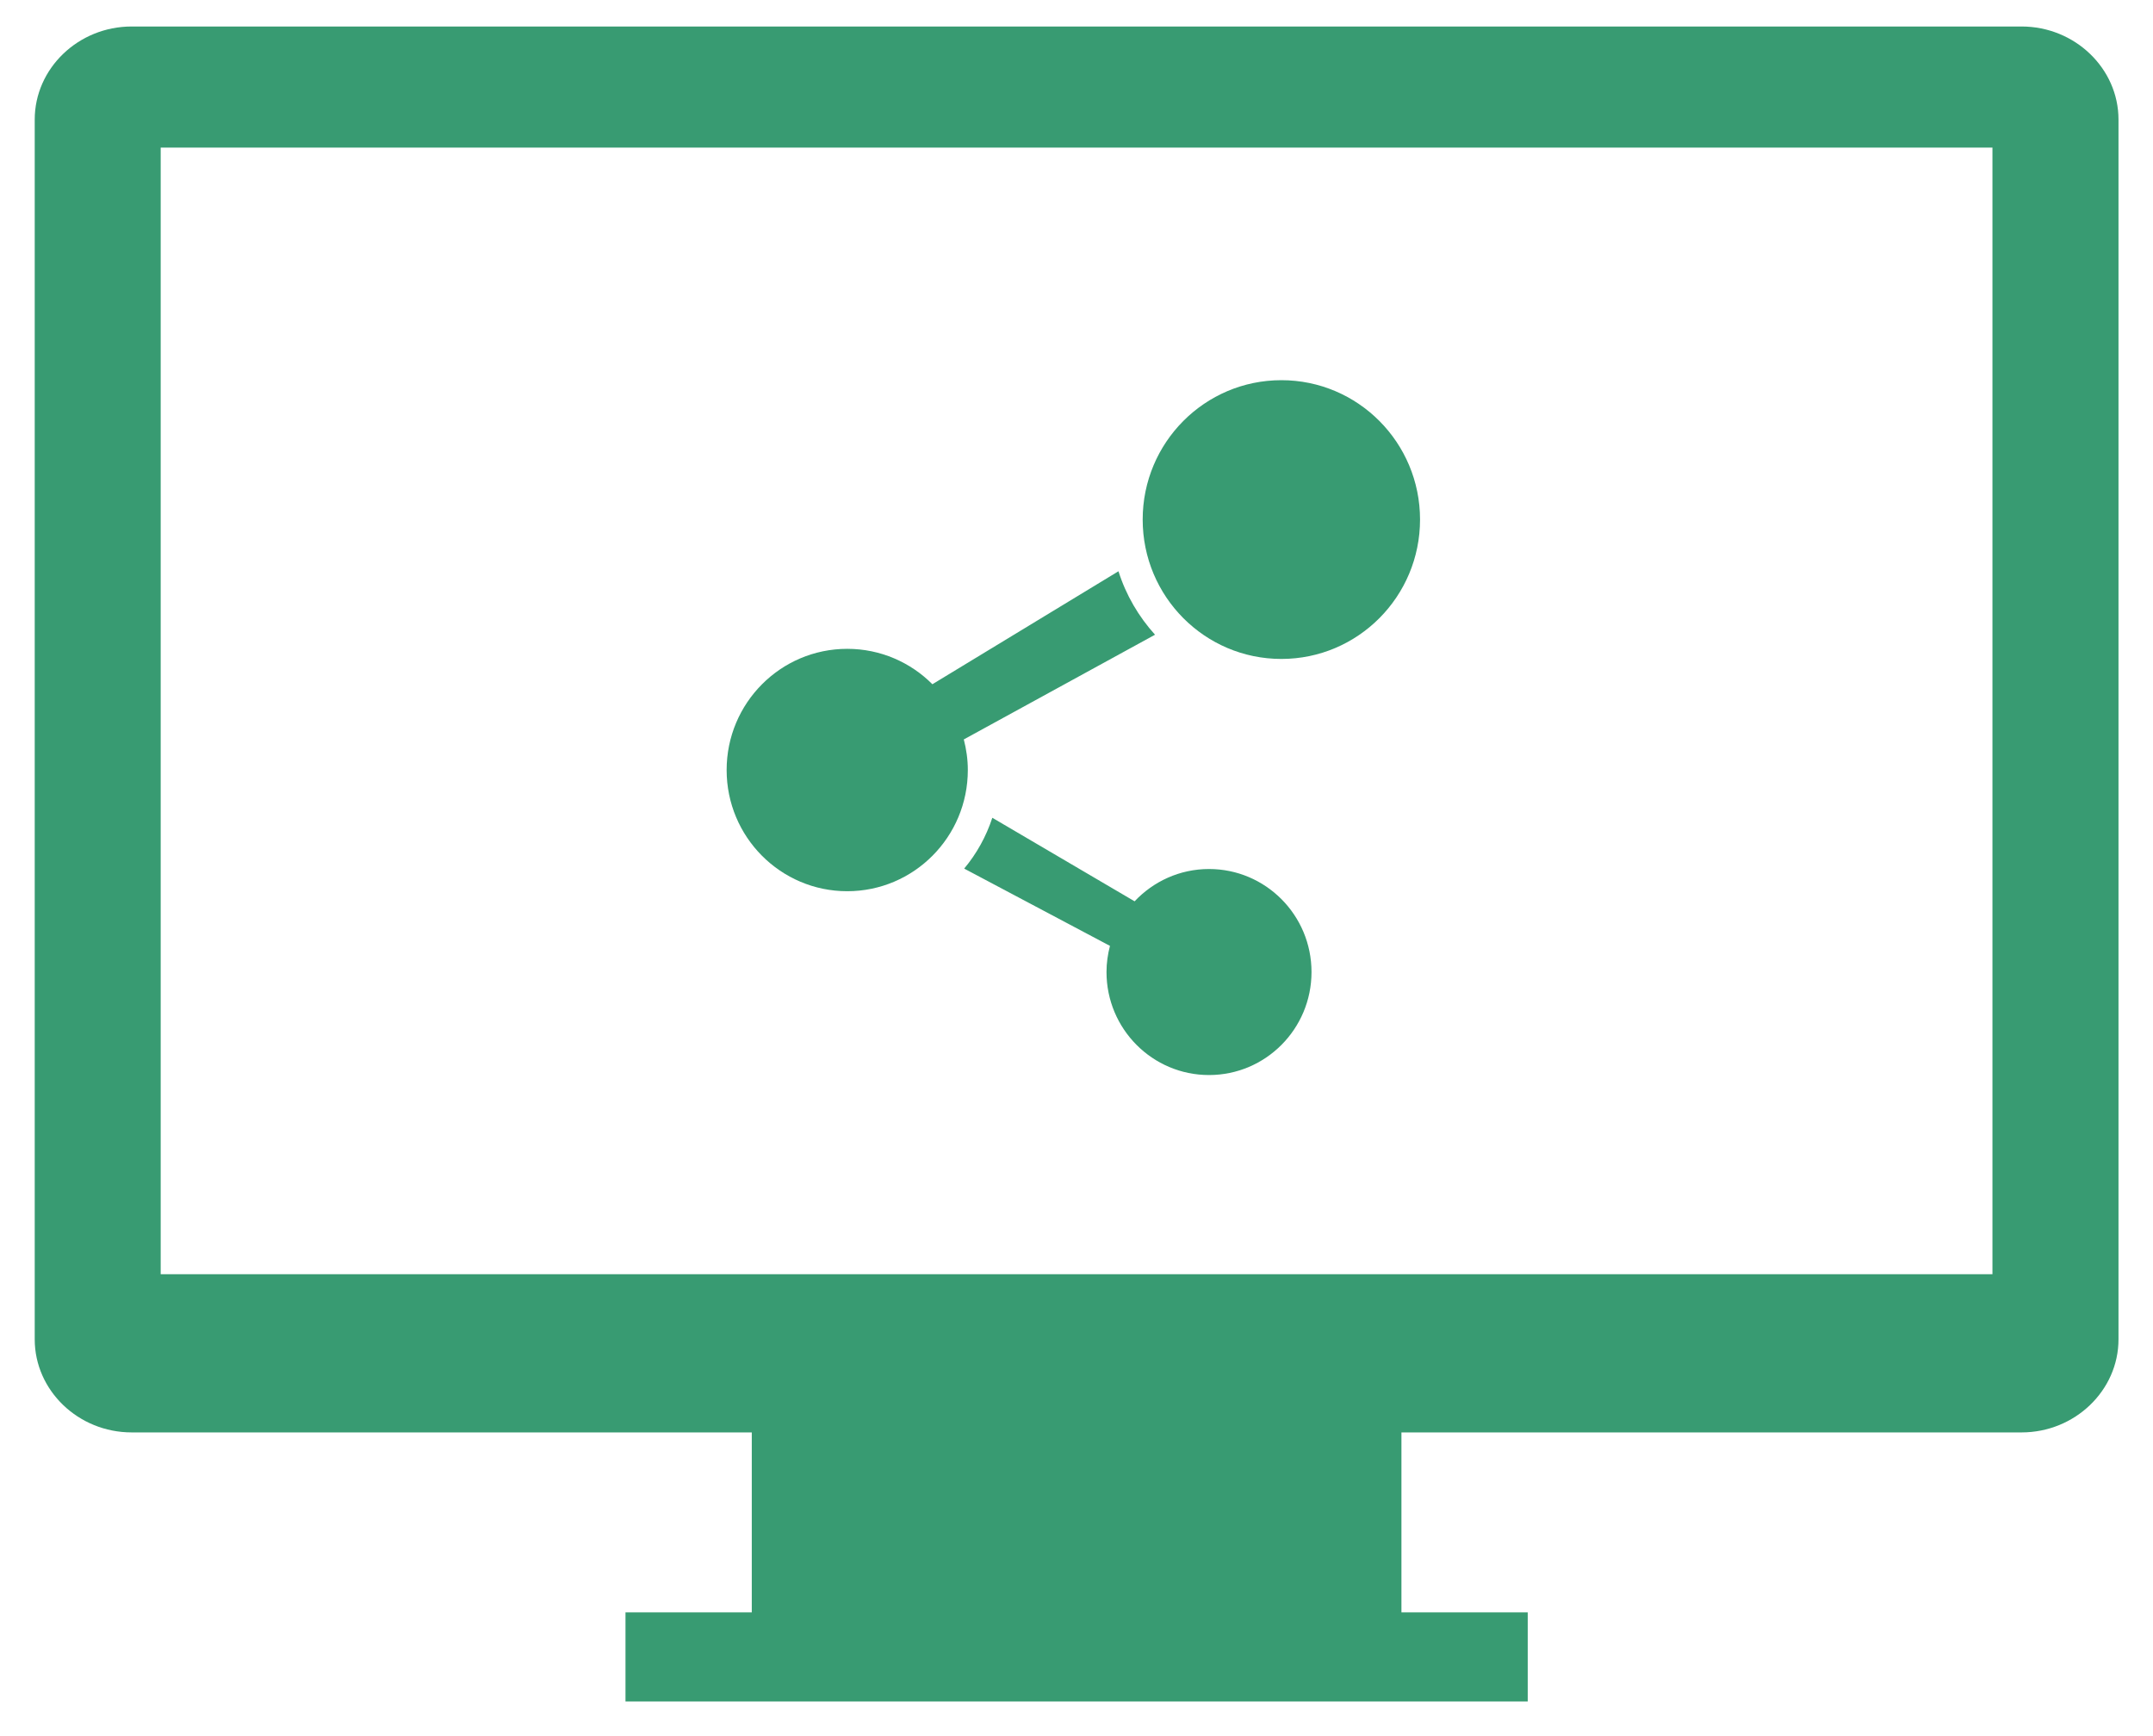 <?xml version="1.0" encoding="UTF-8" standalone="no"?>
<!--?xml version="1.0" encoding="utf-8"?-->

<!-- Generator: Adobe Illustrator 18.1.1, SVG Export Plug-In . SVG Version: 6.00 Build 0)  -->

<svg
   version="1.1"
   id="_x32_"
   x="0px"
   y="0px"
   viewBox="0 0 310 250"
   style="opacity:1"
   xml:space="preserve"
   sodipodi:docname="share.svg"
   width="310"
   height="250"
   inkscape:version="1.1 (c68e22c387, 2021-05-23)"
   inkscape:export-filename="D:\Downloads\share.png"
   inkscape:export-xdpi="96"
   inkscape:export-ydpi="96"
   xmlns:inkscape="http://www.inkscape.org/namespaces/inkscape"
   xmlns:sodipodi="http://sodipodi.sourceforge.net/DTD/sodipodi-0.dtd"
   xmlns="http://www.w3.org/2000/svg"
   xmlns:svg="http://www.w3.org/2000/svg"><defs
   id="defs15" /><sodipodi:namedview
   id="namedview13"
   pagecolor="#ffffff"
   bordercolor="#666666"
   borderopacity="1.0"
   inkscape:pageshadow="2"
   inkscape:pageopacity="0.0"
   inkscape:pagecheckerboard="0"
   showgrid="false"
   inkscape:zoom="1"
   inkscape:cx="103"
   inkscape:cy="185.5"
   inkscape:window-width="1920"
   inkscape:window-height="991"
   inkscape:window-x="-9"
   inkscape:window-y="-9"
   inkscape:window-maximized="1"
   inkscape:current-layer="g935" />
<style
   type="text/css"
   id="style2">
	.st0{fill:#4B4B4B;}
</style>

<style
   type="text/css"
   id="style912">

	.st0{fill:#4B4B4B;}

</style><g
   id="g935"
   transform="translate(36,-64)"><g
     id="g10"
     transform="matrix(0.195,0,0,0.196,68.625,118.6)">
	<path
   class="st0"
   d="m 409.6,0.746 c -56.553,0 -102.4,45.842 -102.4,102.395 0,56.553 45.847,102.405 102.4,102.405 56.553,0 102.4,-45.852 102.4,-102.405 C 512,46.588 466.153,0.746 409.6,0.746 Z"
   style="fill:#389b72"
   id="path4" />
	<path
   class="st0"
   d="M 175.116,264.684 316.314,187.753 C 304.242,174.458 294.87,158.651 289.326,141.126 L 151.928,224.132 C 135.821,208.057 113.596,198.122 89.05,198.122 39.869,198.122 0,237.981 0,287.166 c 0,49.176 39.869,89.035 89.048,89.035 49.171,0 89.04,-39.859 89.04,-89.035 0,-7.783 -1.098,-15.28 -2.972,-22.482 z"
   style="fill:#389b72"
   id="path6" />
	<path
   class="st0"
   d="m 356.178,359.886 c -21.661,0 -41.143,9.15 -54.938,23.729 L 196.176,322.243 c -4.534,13.803 -11.629,26.443 -20.77,37.339 l 107.635,56.783 c -1.611,6.149 -2.553,12.558 -2.553,19.205 0,41.798 33.885,75.684 75.689,75.684 41.798,0 75.683,-33.886 75.683,-75.684 0,-41.798 -33.884,-75.684 -75.682,-75.684 z"
   style="fill:#389b72"
   id="path8" />
</g><g
     id="g916"
     transform="matrix(0.586,0,0,0.563,-31.001,44.284)">
	<path
   class="st0"
   d="M 488.188,41.797 H 23.813 C 10.719,41.797 0,52.516 0,65.609 v 311.969 c 0,13.094 10.719,23.813 23.813,23.813 h 152.375 v 46.016 h -31.031 v 22.797 h 221.688 v -22.797 h -31.031 v -46.016 h 152.375 c 13.094,0 23.813,-10.719 23.813,-23.813 V 65.609 C 512,52.516 501.281,41.797 488.188,41.797 Z m -7.157,319.125 H 30.953 V 72.766 h 450.078 z"
   style="fill:#389b72"
   id="path914" />
</g></g></svg>

